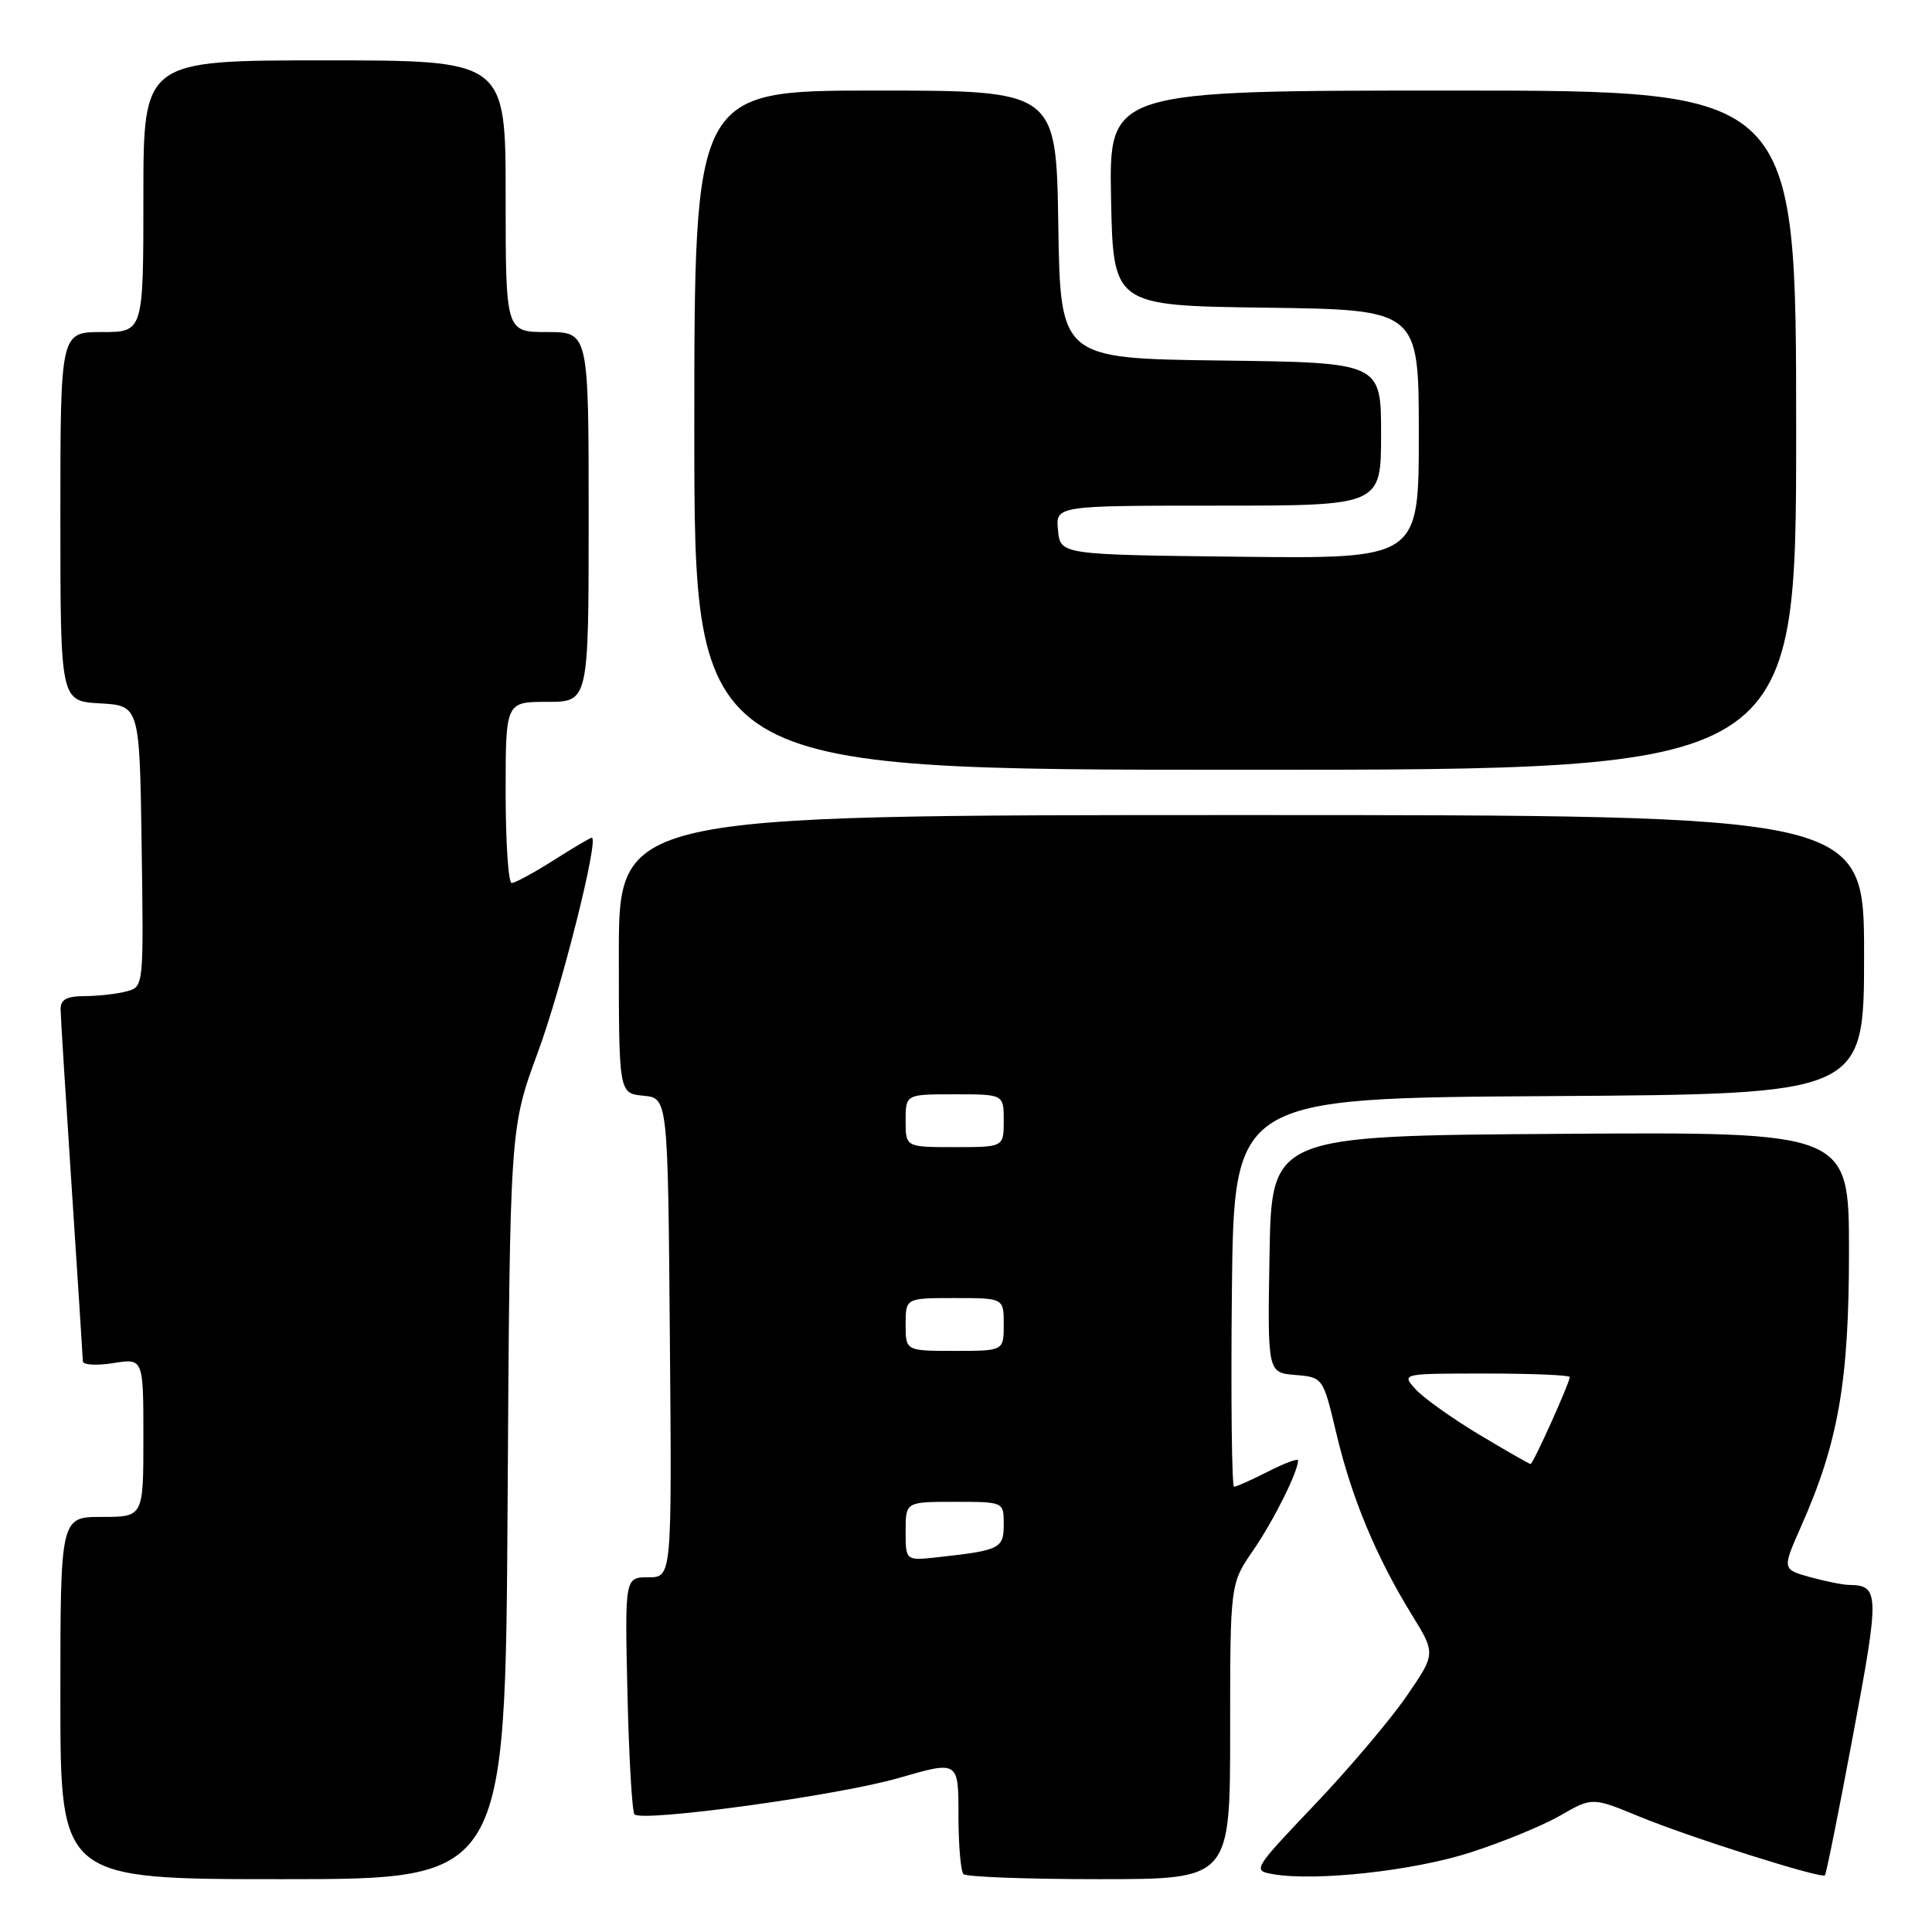 <?xml version="1.0" encoding="UTF-8" standalone="no"?>
<!DOCTYPE svg PUBLIC "-//W3C//DTD SVG 1.1//EN" "http://www.w3.org/Graphics/SVG/1.1/DTD/svg11.dtd" >
<svg xmlns="http://www.w3.org/2000/svg" xmlns:xlink="http://www.w3.org/1999/xlink" version="1.1" viewBox="0 0 256 256">
 <g >
 <path fill="currentColor"
d=" M 67.26 199.25 C 67.56 149.50 67.56 149.50 71.25 139.49 C 74.42 130.92 79.42 111.00 78.41 111.00 C 78.22 111.00 75.94 112.35 73.34 114.00 C 70.74 115.65 68.25 117.00 67.80 117.00 C 67.36 117.00 67.00 111.60 67.00 105.00 C 67.00 93.00 67.00 93.00 72.50 93.00 C 78.00 93.00 78.00 93.00 78.00 68.50 C 78.00 44.00 78.00 44.00 72.50 44.00 C 67.00 44.00 67.00 44.00 67.00 26.00 C 67.00 8.00 67.00 8.00 43.00 8.00 C 19.00 8.00 19.00 8.00 19.00 26.00 C 19.00 44.00 19.00 44.00 13.50 44.00 C 8.00 44.00 8.00 44.00 8.00 68.45 C 8.00 92.90 8.00 92.90 13.25 93.20 C 18.50 93.50 18.50 93.50 18.77 112.13 C 19.04 130.76 19.04 130.76 16.77 131.36 C 15.52 131.70 13.04 131.98 11.25 131.99 C 8.82 132.00 8.01 132.44 8.03 133.75 C 8.04 134.71 8.71 145.40 9.51 157.50 C 10.30 169.60 10.97 179.90 10.98 180.38 C 10.99 180.86 12.80 180.97 15.00 180.62 C 19.00 179.98 19.00 179.98 19.00 190.49 C 19.00 201.00 19.00 201.00 13.50 201.00 C 8.00 201.00 8.00 201.00 8.00 225.00 C 8.00 249.00 8.00 249.00 37.48 249.00 C 66.96 249.00 66.96 249.00 67.26 199.25 Z  M 163.00 229.43 C 163.00 209.86 163.00 209.86 166.06 205.42 C 168.78 201.46 172.00 195.01 172.00 193.51 C 172.00 193.21 170.22 193.87 168.04 194.98 C 165.86 196.09 163.83 197.00 163.52 197.00 C 163.22 197.00 163.09 185.41 163.23 171.25 C 163.50 145.50 163.50 145.50 205.25 145.24 C 247.00 144.98 247.00 144.98 247.00 126.49 C 247.00 108.00 247.00 108.00 164.50 108.00 C 82.00 108.00 82.00 108.00 82.00 126.44 C 82.00 144.87 82.00 144.87 85.25 145.19 C 88.50 145.50 88.50 145.50 88.76 177.25 C 89.03 209.00 89.03 209.00 85.91 209.00 C 82.79 209.00 82.79 209.00 83.14 224.42 C 83.34 232.90 83.76 240.09 84.07 240.41 C 85.14 241.47 111.08 237.91 119.06 235.60 C 127.00 233.30 127.00 233.30 127.00 240.48 C 127.00 244.43 127.30 247.97 127.67 248.33 C 128.03 248.70 136.13 249.00 145.67 249.00 C 163.00 249.00 163.00 249.00 163.00 229.43 Z  M 194.78 245.48 C 199.03 244.12 204.41 241.91 206.74 240.57 C 210.98 238.13 210.98 238.13 217.24 240.71 C 223.89 243.45 241.29 248.96 241.81 248.49 C 241.98 248.34 243.66 239.98 245.54 229.91 C 249.07 211.07 249.04 210.07 245.00 210.01 C 244.18 210.00 241.84 209.53 239.82 208.97 C 236.14 207.94 236.14 207.94 238.67 202.22 C 243.60 191.09 245.00 183.03 245.00 165.83 C 245.00 149.98 245.00 149.98 206.75 150.24 C 168.50 150.50 168.50 150.50 168.22 166.19 C 167.95 181.88 167.95 181.88 171.63 182.19 C 175.31 182.50 175.31 182.50 177.09 190.00 C 179.09 198.45 182.35 206.29 187.06 213.94 C 190.25 219.12 190.25 219.12 186.37 224.76 C 184.24 227.86 178.77 234.33 174.20 239.13 C 166.01 247.75 165.94 247.86 168.70 248.34 C 174.33 249.31 187.23 247.90 194.78 245.48 Z  M 238.00 57.00 C 238.00 12.00 238.00 12.00 192.47 12.00 C 146.95 12.00 146.95 12.00 147.22 26.25 C 147.50 40.50 147.50 40.50 167.75 40.77 C 188.00 41.04 188.00 41.04 188.00 57.54 C 188.00 74.04 188.00 74.04 164.25 73.77 C 140.50 73.50 140.50 73.50 140.19 70.25 C 139.87 67.00 139.87 67.00 161.44 67.00 C 183.00 67.00 183.00 67.00 183.00 57.52 C 183.00 48.04 183.00 48.04 161.75 47.77 C 140.50 47.50 140.50 47.50 140.23 29.75 C 139.95 12.00 139.95 12.00 115.98 12.00 C 92.00 12.00 92.00 12.00 92.00 57.00 C 92.00 102.00 92.00 102.00 165.00 102.00 C 238.00 102.00 238.00 102.00 238.00 57.00 Z  M 120.00 202.90 C 120.00 199.00 120.00 199.00 126.50 199.00 C 133.00 199.00 133.00 199.00 133.00 201.98 C 133.00 205.19 132.52 205.43 124.25 206.34 C 120.00 206.81 120.00 206.81 120.00 202.90 Z  M 120.00 175.50 C 120.00 172.00 120.00 172.00 126.50 172.00 C 133.00 172.00 133.00 172.00 133.00 175.50 C 133.00 179.00 133.00 179.00 126.50 179.00 C 120.00 179.00 120.00 179.00 120.00 175.50 Z  M 120.00 148.50 C 120.00 145.00 120.00 145.00 126.50 145.00 C 133.00 145.00 133.00 145.00 133.00 148.50 C 133.00 152.00 133.00 152.00 126.50 152.00 C 120.00 152.00 120.00 152.00 120.00 148.50 Z  M 195.98 190.08 C 192.39 187.92 188.61 185.23 187.57 184.08 C 185.69 182.00 185.69 182.00 196.85 182.00 C 202.98 182.00 208.00 182.21 208.00 182.47 C 208.00 183.22 203.14 194.00 202.81 193.99 C 202.64 193.99 199.57 192.23 195.98 190.08 Z "/>
</g>
</svg>